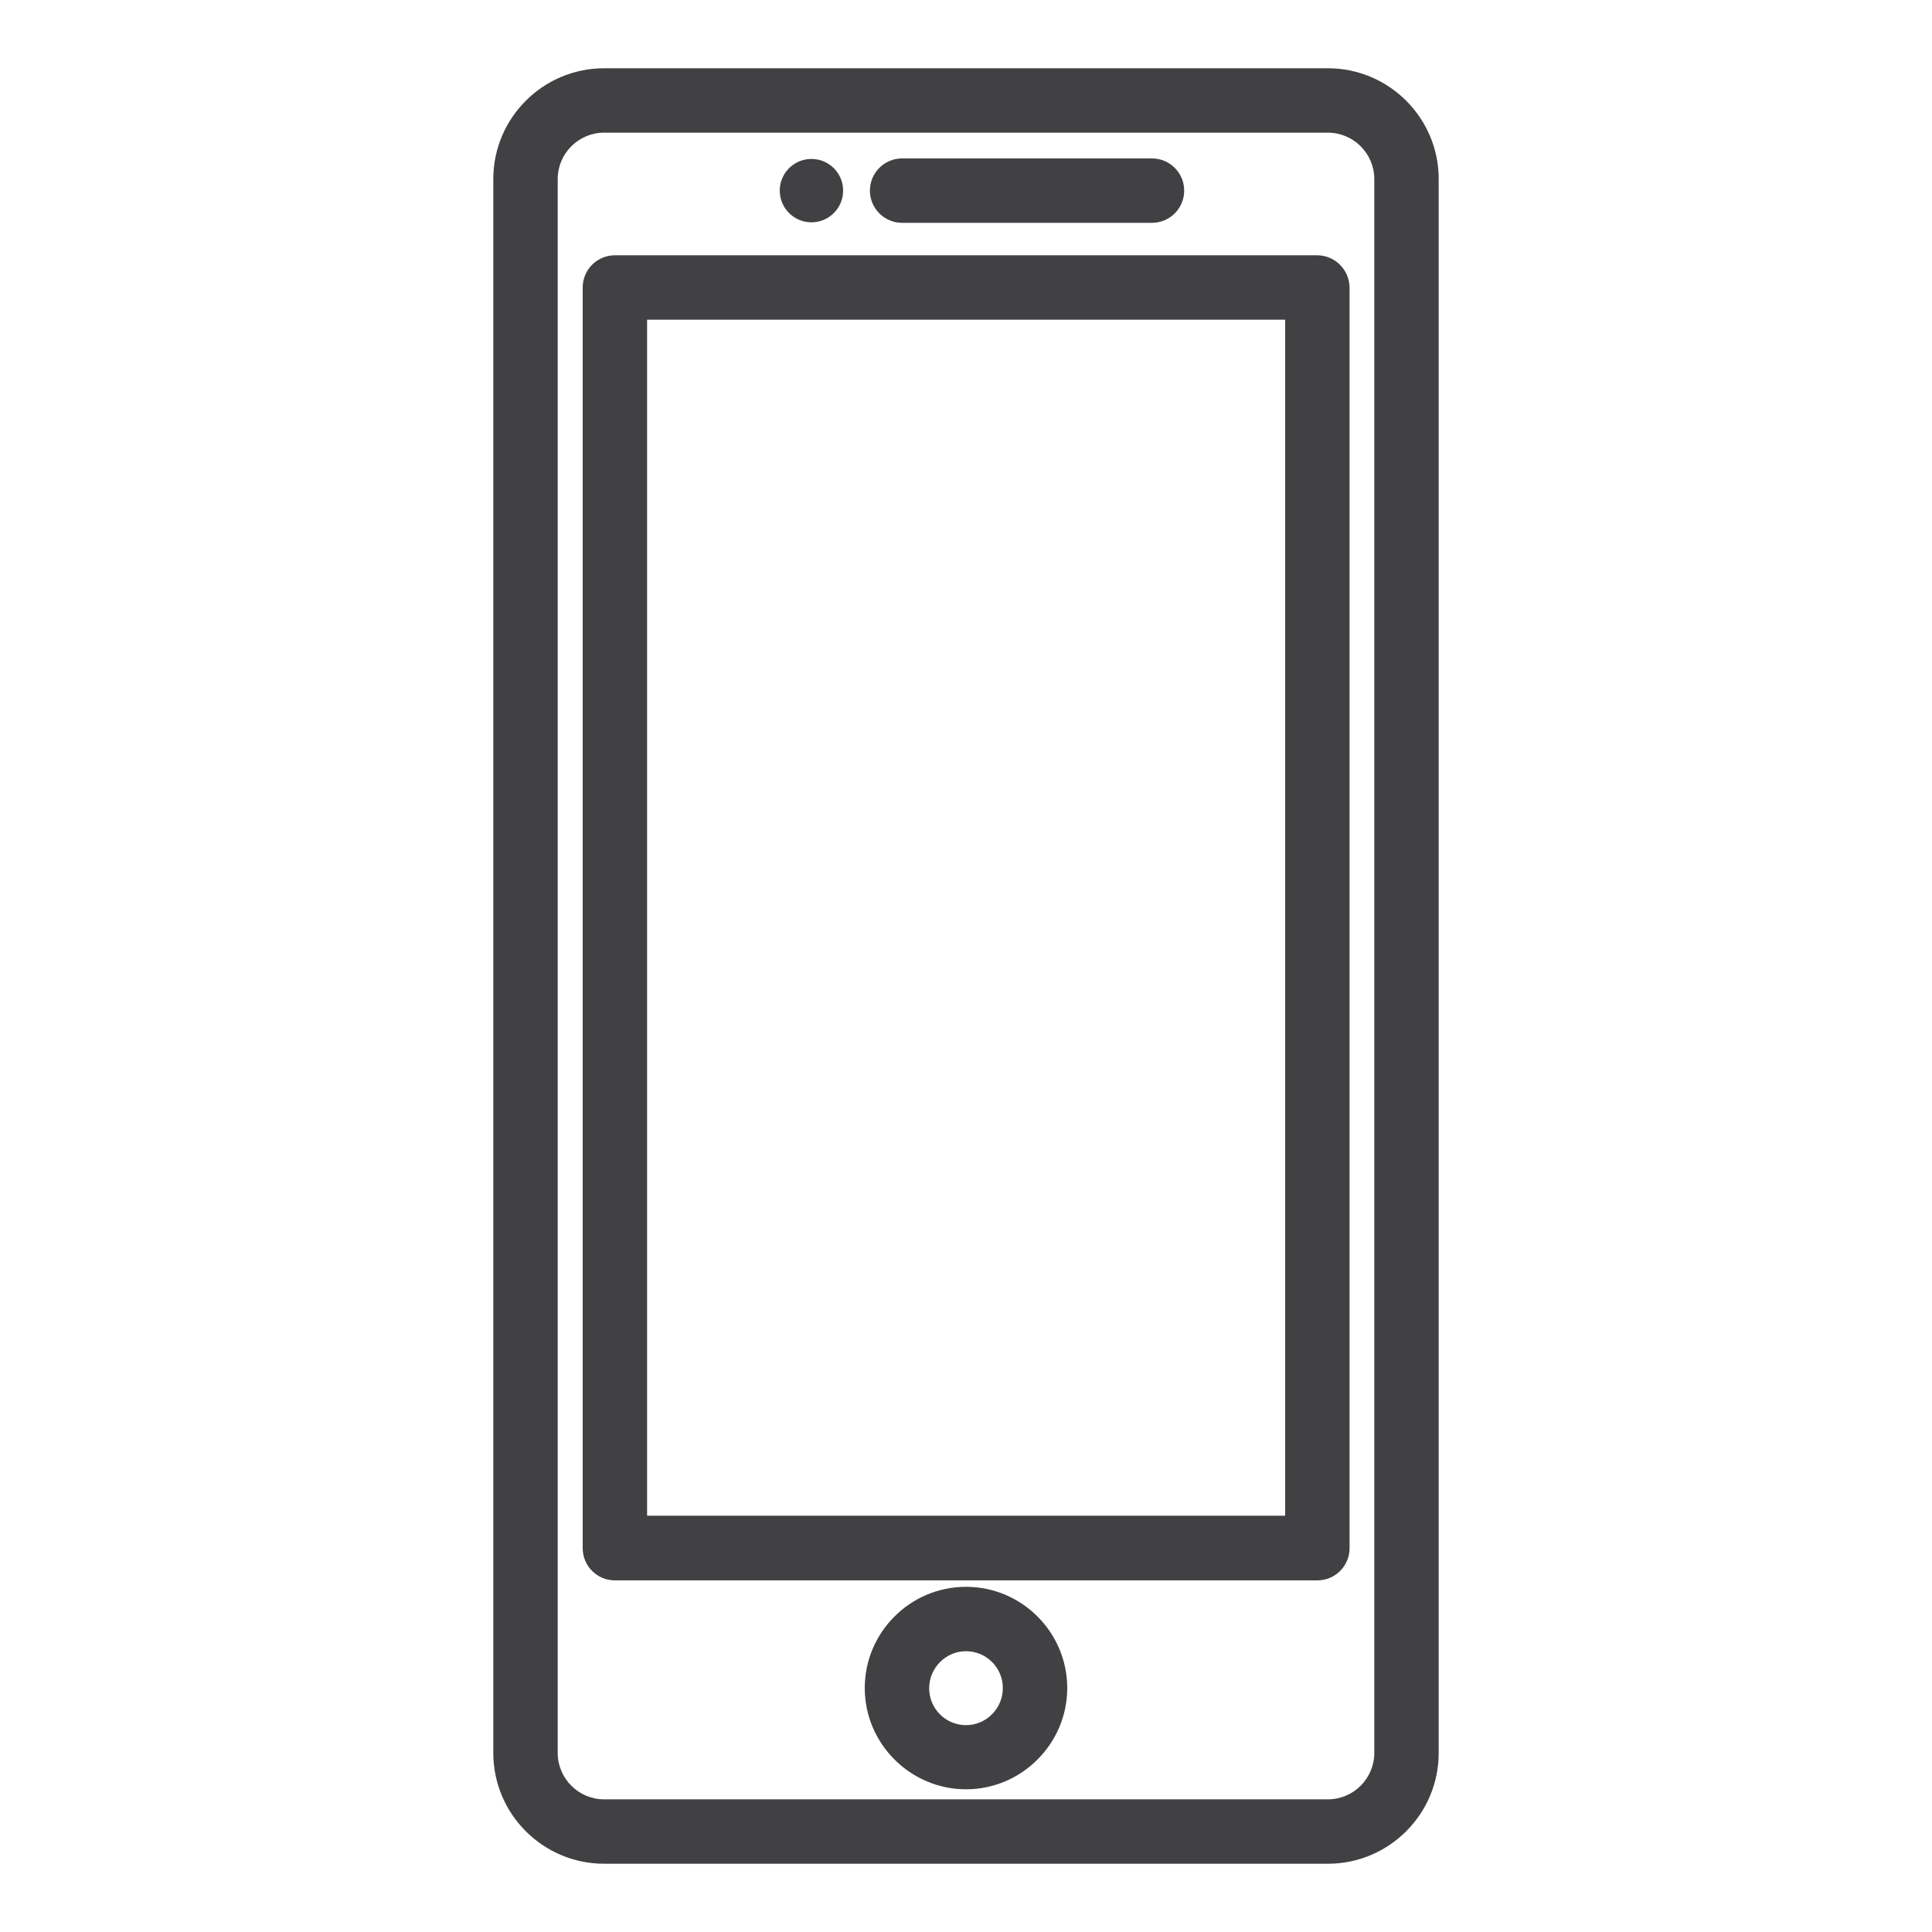 <?xml version="1.0" ?><svg id="Layer_1" style="enable-background:new 0 0 750 750;" version="1.1" viewBox="0 0 750 750" xml:space="preserve" xmlns="http://www.w3.org/2000/svg" xmlns:xlink="http://www.w3.org/1999/xlink"><style type="text/css">
	.st0{fill:#414042;}
</style><g><path class="st0" d="M515.5,26.5h-281c-23.7,0-43,19.3-43,43v611c0,23.7,19.3,43,43,43h281c23.7,0,43-19.3,43-43v-611   C558.5,45.8,539.2,26.5,515.5,26.5z M533.5,680.5c0,9.9-8.1,18-18,18h-281c-9.9,0-18-8.1-18-18v-611c0-9.9,8.1-18,18-18h281   c9.9,0,18,8.1,18,18V680.5z"/><path class="st0" d="M511.3,99.1H238.7c-6.9,0-12.5,5.6-12.5,12.5v489.4c0,6.9,5.6,12.5,12.5,12.5h272.7c6.9,0,12.5-5.6,12.5-12.5   V111.6C523.8,104.7,518.2,99.1,511.3,99.1z M498.8,588.4H251.2V124.1h247.7V588.4z"/><path class="st0" d="M350.2,86.5h97c6.9,0,12.5-5.6,12.5-12.5s-5.6-12.5-12.5-12.5h-97c-6.9,0-12.5,5.6-12.5,12.5   S343.3,86.5,350.2,86.5z"/><circle class="st0" cx="315" cy="74" r="12.3"/><path class="st0" d="M375,616c-21.7,0-39.3,17.7-39.3,39.3s17.7,39.3,39.3,39.3s39.3-17.7,39.3-39.3S396.7,616,375,616z M375,669.7   c-7.9,0-14.3-6.4-14.3-14.3S367.1,641,375,641s14.3,6.4,14.3,14.3S382.9,669.7,375,669.7z"/></g></svg>